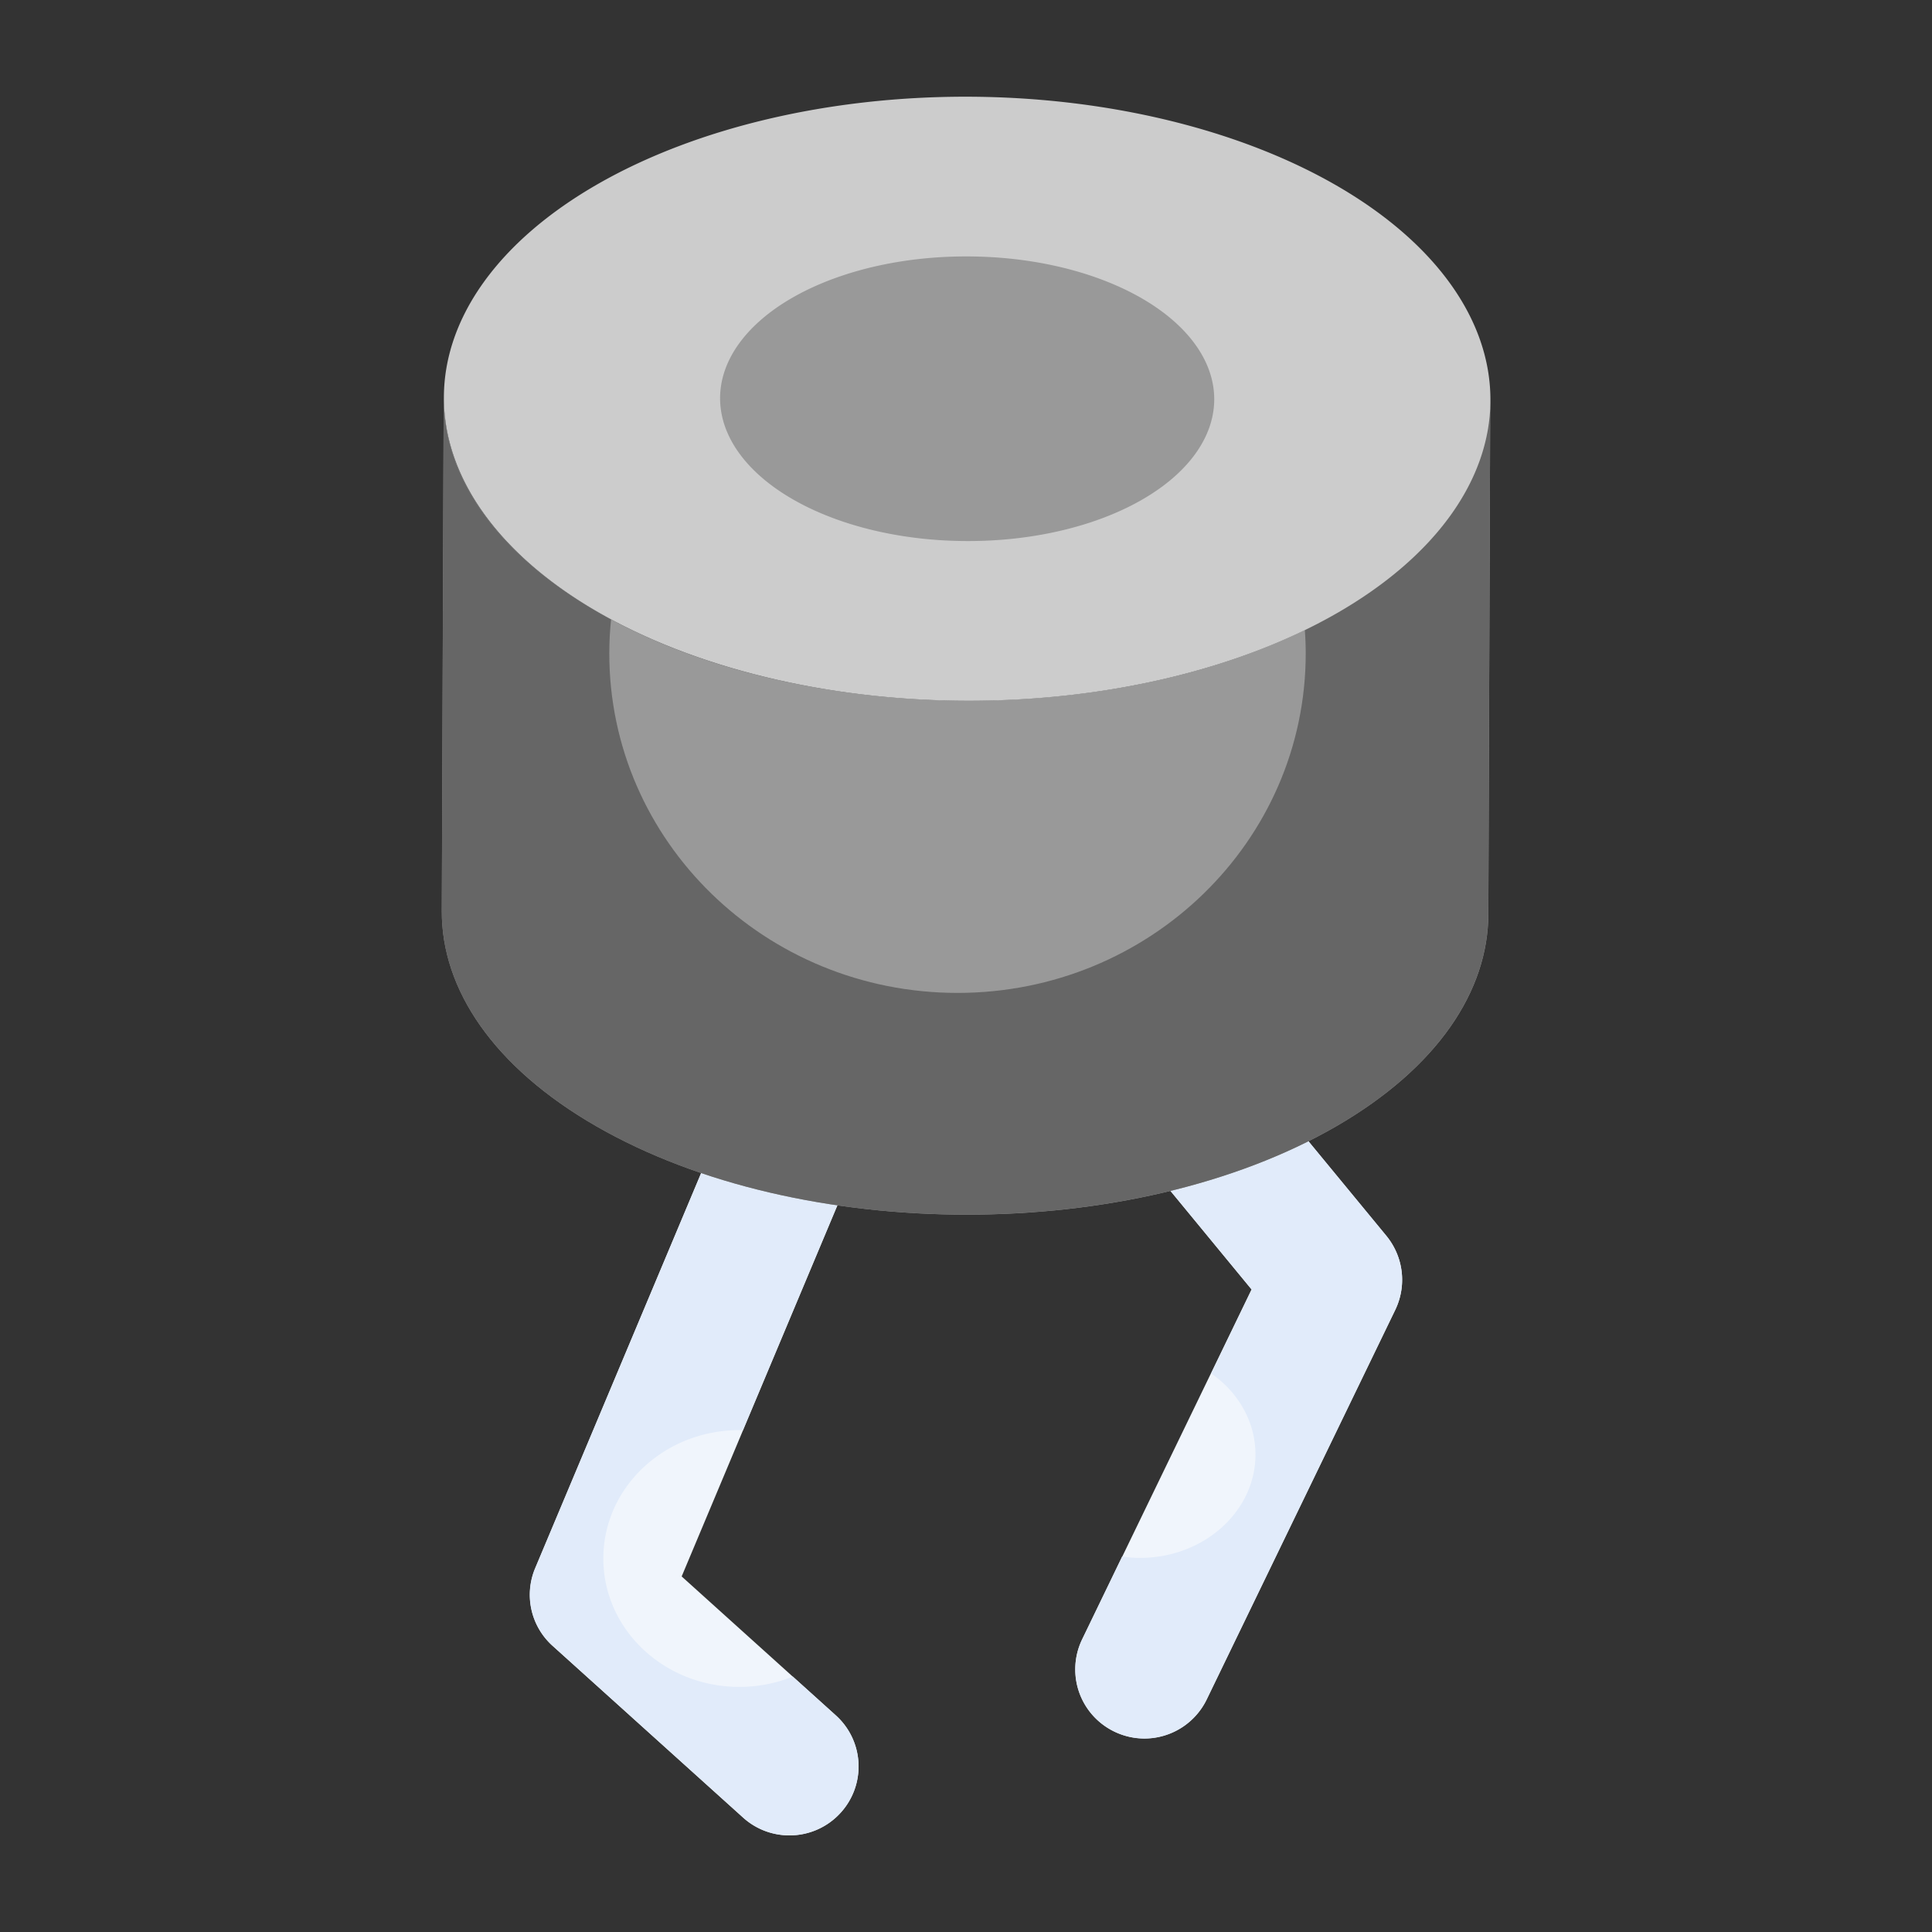 <?xml version="1.0" standalone="no"?><!DOCTYPE svg PUBLIC "-//W3C//DTD SVG 1.1//EN" "http://www.w3.org/Graphics/SVG/1.1/DTD/svg11.dtd"><svg t="1757861048107" class="icon" viewBox="0 0 1024 1024" version="1.1" xmlns="http://www.w3.org/2000/svg" p-id="1863" xmlns:xlink="http://www.w3.org/1999/xlink" width="200" height="200"><rect x="0" y="0" width="1024" height="1024" fill="#333333" stroke="none"/><path d="M418.392 972.8a36.571 36.571 0 0 1-24.576-9.435l-100.908-90.99a36.396 36.396 0 0 1-9.216-41.179l99.972-238.168a36.718 36.718 0 0 1 47.938-19.602 36.484 36.484 0 0 1 19.661 47.792l-89.966 214.323 81.686 73.655a36.425 36.425 0 0 1 2.589 51.58 36.571 36.571 0 0 1-27.18 12.025z" fill="#F0F5FC" p-id="1864"></path><path d="M445.528 960.819a36.352 36.352 0 0 1-27.151 11.952 36.323 36.323 0 0 1-24.474-9.465l-100.952-90.96a36.264 36.264 0 0 1-9.333-41.165l100.118-238.182a36.484 36.484 0 0 1 47.806-19.602 36.498 36.498 0 0 1 19.661 47.821l-57.476 136.923c-0.658-0.146-1.17-0.146-1.829-0.146-39.819 0-72.119 30.369-72.119 68.052 0 37.669 32.3 68.052 72.119 68.052 9.991 0 19.661-1.989 28.321-5.486l22.821 20.582a36.425 36.425 0 0 1 2.487 51.639z" fill="#E1EBFA" p-id="1865"></path><path d="M606.501 921.41a36.571 36.571 0 0 1-15.887-3.643 36.454 36.454 0 0 1-17.086-48.757l89.819-185.563-86.075-104.58a36.425 36.425 0 0 1 5.091-51.39 36.762 36.762 0 0 1 51.58 5.076l100.908 122.587c9.055 11.001 10.869 26.229 4.681 39.029l-99.986 206.57a36.659 36.659 0 0 1-33.046 20.67z" fill="#F0F5FC" p-id="1866"></path><path d="M739.547 694.243l-99.942 206.497a36.791 36.791 0 0 1-33.148 20.743 36.747 36.747 0 0 1-32.987-52.458l21.328-44.149c2.984 0.658 6.32 0.834 9.494 0.834 33.646 0 61.133-24.576 61.133-54.784 0-17.423-9.172-33.031-23.493-42.979l21.489-44.485-86.118-104.58a36.484 36.484 0 0 1 4.988-51.449 36.82 36.82 0 0 1 51.639 5.135l100.952 122.5c8.997 11.118 10.825 26.229 4.667 39.175z" fill="#E1EBFA" p-id="1867"></path><path d="M789.855 212.114l-0.995 272.428c-0.117 40.697-26.946 81.335-80.589 112.391-107.93 62.508-283.648 62.464-392.207 0-54.711-31.466-82.008-72.748-81.891-113.957l0.995-272.457c-0.117 41.223 27.18 82.505 81.891 113.971 108.544 62.464 284.277 62.508 392.207 0 53.643-31.056 80.457-71.695 80.589-112.391z" fill="#999999" p-id="1868"></path><path d="M789.855 212.056l-1.009 272.545c-0.161 40.667-26.975 81.335-80.618 112.377-107.944 62.405-283.677 62.405-392.119 0-54.799-31.539-82.125-72.865-81.964-114.03l1.009-272.062c0 41.165 27.312 82.33 81.949 113.532 2.165 1.331 4.491 2.487 6.832 3.657-0.673 5.983-0.995 12.112-0.995 18.256 0 99.43 82.622 179.931 184.569 179.931 101.932 0 184.554-80.501 184.554-179.931 0-4.14-0.161-8.455-0.497-12.61 6.173-2.823 11.995-5.983 17.657-9.304 53.643-31.027 80.457-71.695 80.633-112.362z" fill="#666666" p-id="1869"></path><path d="M512.139 371.419a277.343 160.08 0.17 1 0 0.95-320.16 277.343 160.08 0.17 1 0-0.95 320.16Z" fill="#CCCCCC" p-id="1870"></path><path d="M512.39 286.764a130.677 75.425 0.17 1 0 0.448-150.849 130.677 75.425 0.17 1 0-0.448 150.849Z" fill="#999999" p-id="1871"></path></svg>